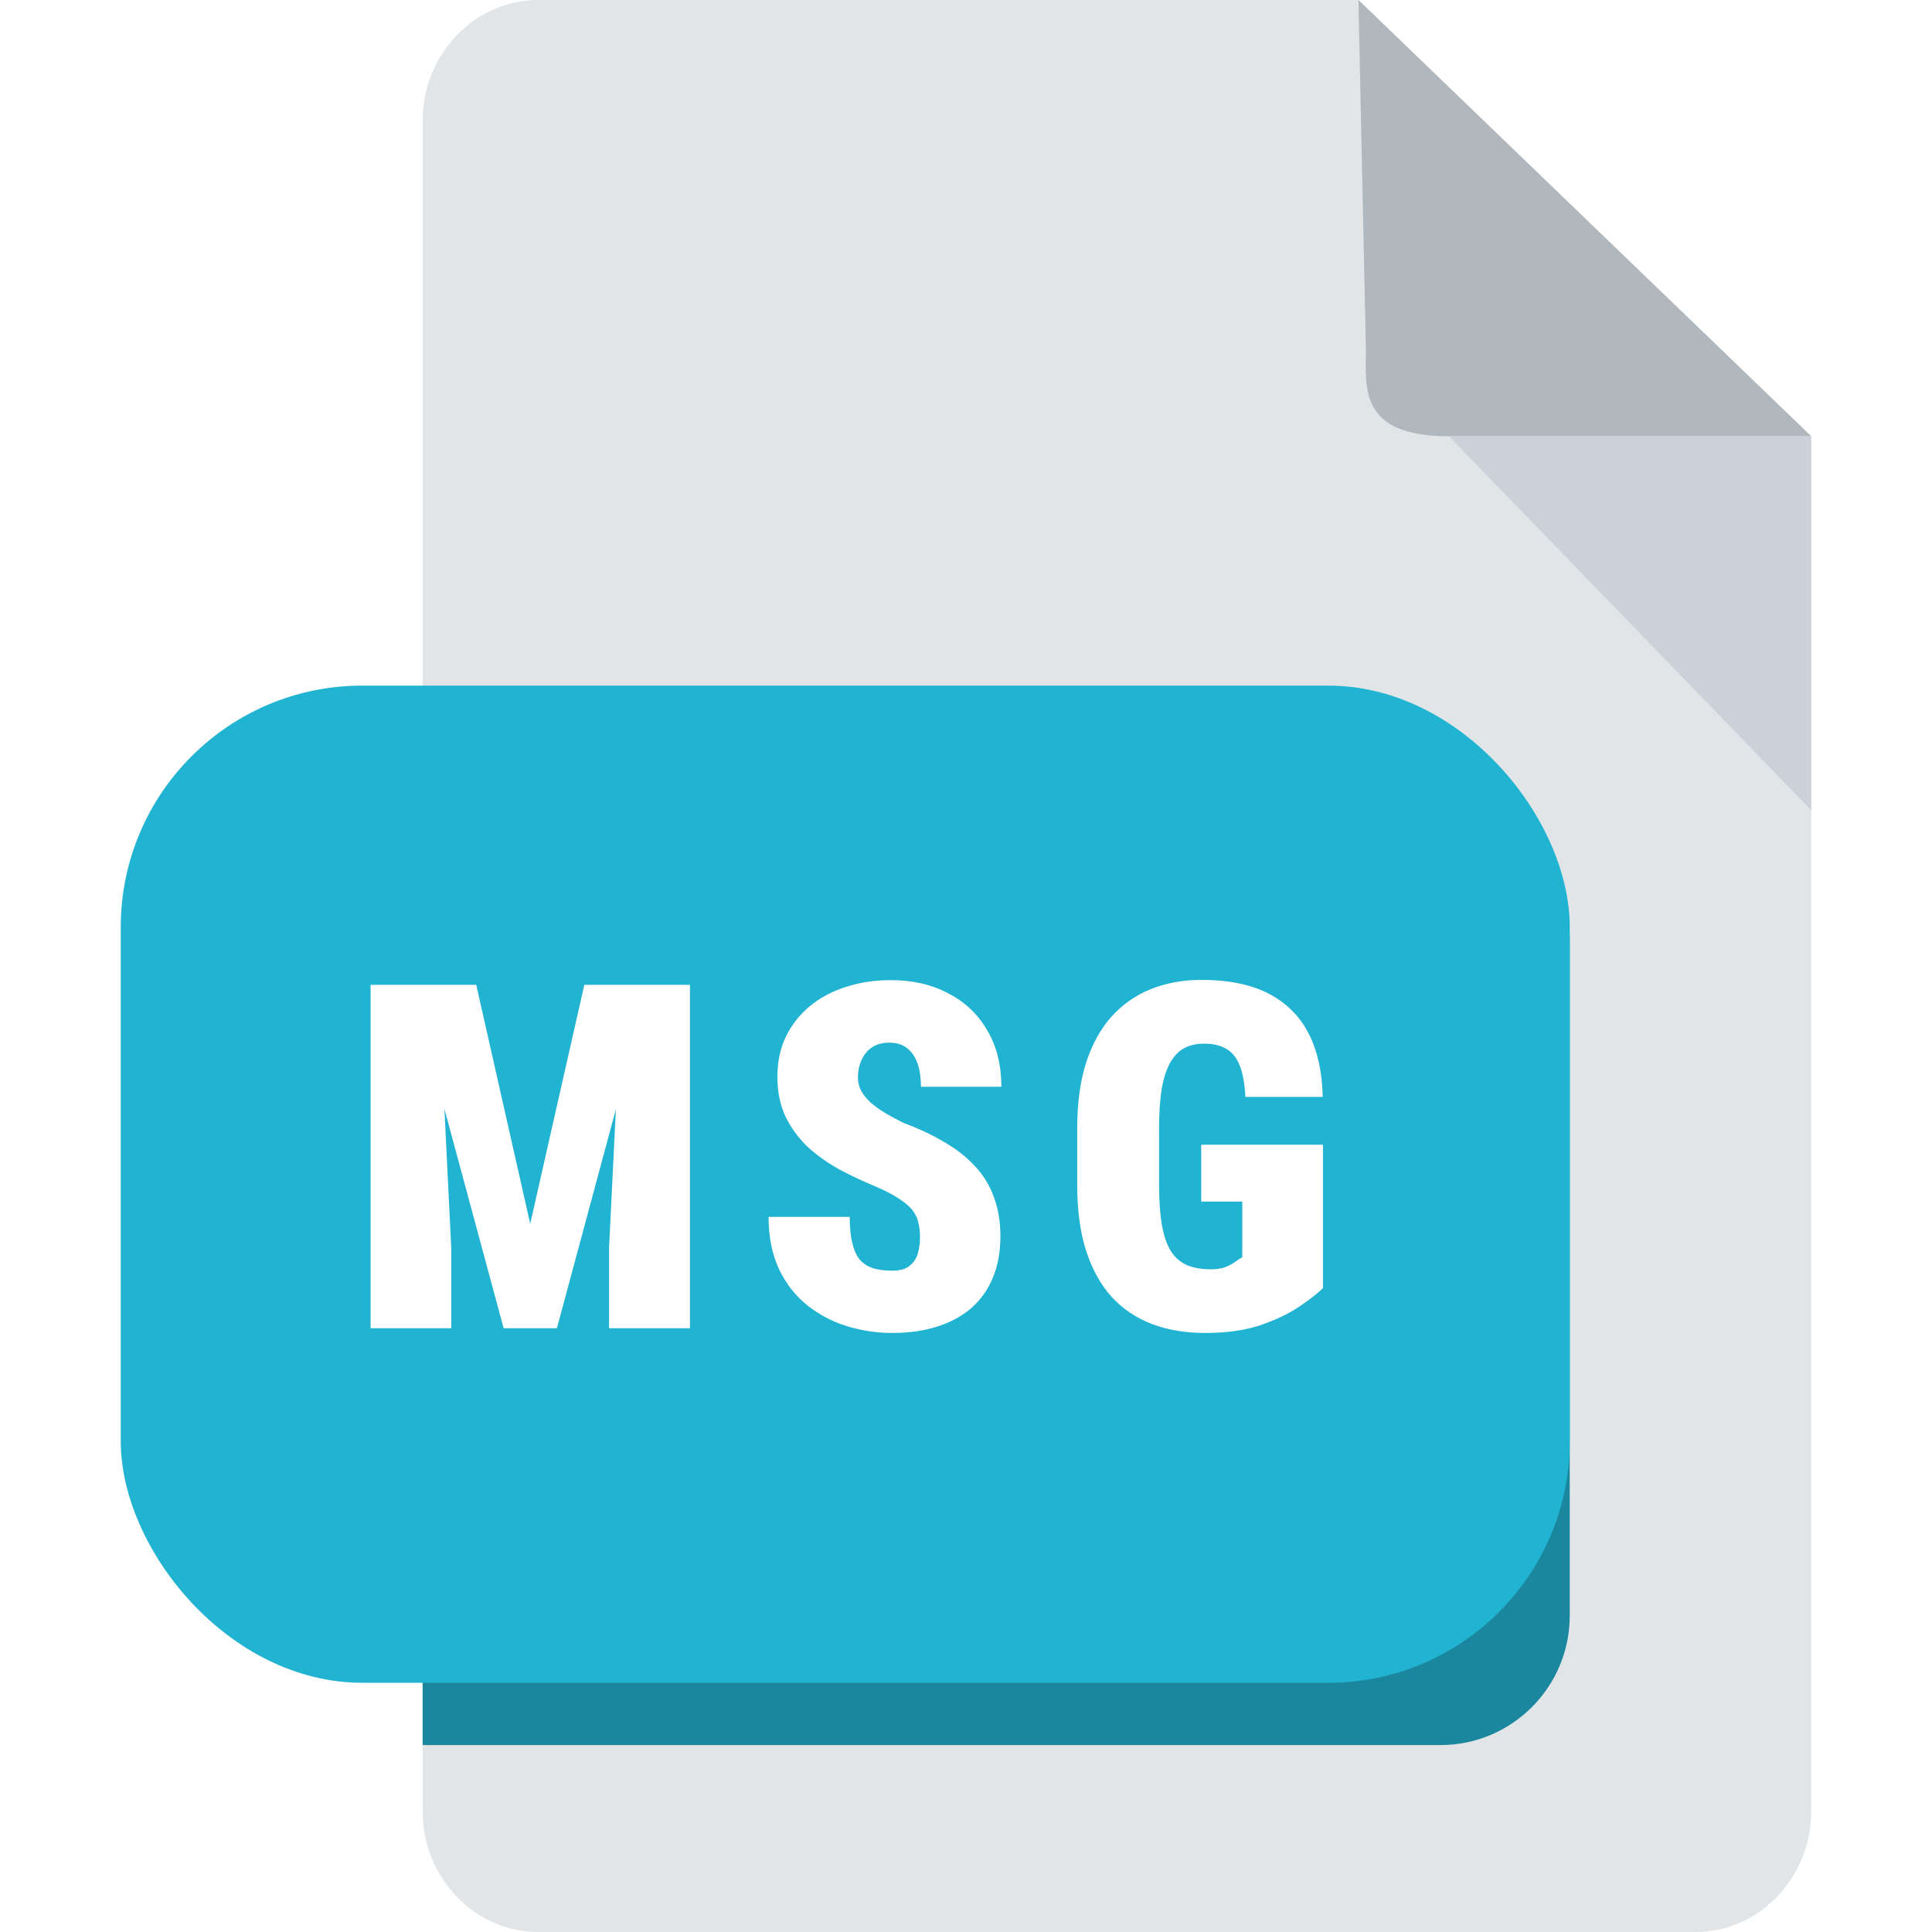 <svg width="16" height="16" viewBox="0 0 16 16" fill="none" xmlns="http://www.w3.org/2000/svg">
<rect width="16" height="16" fill="white"/>
<path d="M4.458 0C3.931 0 3.5 0.45 3.5 1V15C3.5 15.55 3.931 16 4.458 16H14.042C14.569 16 15 15.55 15 15V3.613L11.25 0H4.458Z" fill="#E2E5E7"/>
<path d="M12 3.613H15L11.25 0L11.312 2.903C11.312 3.208 11.25 3.613 12 3.613Z" fill="#B0B7BD"/>
<path d="M15 6.71L12 3.613H15V6.71Z" fill="#CAD1D8"/>
<path d="M3.5 7.742H13V13.38C13 13.972 12.52 14.452 11.929 14.452H3.5V7.742Z" fill="#1B879E"/>
<rect x="1" y="5.678" width="12" height="8.258" rx="2" fill="#21B3D2"/>
<path d="M3.403 8.156H3.944L4.391 10.135L4.839 8.156H5.378L4.612 11H4.171L3.403 8.156ZM3.069 8.156H3.63L3.737 10.336V11H3.069V8.156ZM5.151 8.156H5.714V11H5.044V10.336L5.151 8.156ZM7.619 10.244C7.619 10.2 7.615 10.16 7.605 10.125C7.598 10.088 7.581 10.055 7.557 10.023C7.533 9.992 7.497 9.961 7.449 9.93C7.401 9.897 7.337 9.863 7.256 9.828C7.154 9.786 7.055 9.74 6.957 9.688C6.859 9.634 6.771 9.572 6.693 9.502C6.617 9.43 6.555 9.347 6.508 9.252C6.461 9.156 6.438 9.044 6.438 8.916C6.438 8.794 6.461 8.684 6.508 8.586C6.556 8.487 6.622 8.403 6.705 8.334C6.79 8.264 6.889 8.21 7.004 8.174C7.118 8.136 7.243 8.117 7.379 8.117C7.559 8.117 7.717 8.154 7.854 8.227C7.992 8.298 8.099 8.4 8.176 8.533C8.254 8.665 8.293 8.82 8.293 9H7.627C7.627 8.928 7.618 8.865 7.6 8.811C7.581 8.756 7.553 8.713 7.514 8.682C7.476 8.65 7.426 8.635 7.363 8.635C7.307 8.635 7.26 8.648 7.221 8.674C7.183 8.7 7.154 8.735 7.135 8.779C7.115 8.822 7.105 8.87 7.105 8.922C7.105 8.965 7.115 9.004 7.135 9.039C7.154 9.073 7.181 9.105 7.215 9.135C7.25 9.165 7.29 9.193 7.336 9.221C7.383 9.248 7.433 9.275 7.486 9.301C7.615 9.349 7.729 9.403 7.828 9.463C7.928 9.521 8.012 9.589 8.08 9.664C8.148 9.738 8.199 9.823 8.232 9.918C8.268 10.013 8.285 10.12 8.285 10.24C8.285 10.368 8.264 10.481 8.223 10.58C8.182 10.679 8.123 10.763 8.045 10.832C7.967 10.9 7.872 10.951 7.762 10.986C7.652 11.021 7.529 11.039 7.391 11.039C7.264 11.039 7.14 11.021 7.018 10.984C6.896 10.947 6.786 10.889 6.688 10.812C6.59 10.734 6.512 10.635 6.453 10.514C6.395 10.391 6.365 10.246 6.365 10.078H7.037C7.037 10.162 7.044 10.232 7.057 10.289C7.07 10.346 7.09 10.393 7.117 10.428C7.146 10.462 7.182 10.486 7.227 10.502C7.271 10.516 7.326 10.523 7.391 10.523C7.451 10.523 7.497 10.511 7.529 10.486C7.563 10.46 7.587 10.426 7.6 10.385C7.613 10.342 7.619 10.295 7.619 10.244ZM10.956 9.48V10.668C10.912 10.711 10.847 10.762 10.761 10.82C10.675 10.879 10.567 10.93 10.437 10.975C10.308 11.018 10.155 11.039 9.98 11.039C9.817 11.039 9.67 11.014 9.54 10.965C9.41 10.915 9.299 10.841 9.206 10.74C9.115 10.639 9.045 10.512 8.995 10.359C8.946 10.206 8.921 10.024 8.921 9.814V9.344C8.921 9.135 8.946 8.954 8.995 8.799C9.046 8.644 9.117 8.516 9.208 8.416C9.299 8.316 9.407 8.241 9.532 8.191C9.657 8.141 9.796 8.115 9.948 8.115C10.176 8.115 10.363 8.154 10.509 8.23C10.656 8.307 10.766 8.418 10.839 8.562C10.912 8.706 10.95 8.88 10.954 9.084H10.314C10.308 8.976 10.293 8.889 10.267 8.824C10.241 8.759 10.204 8.713 10.155 8.686C10.107 8.657 10.046 8.643 9.972 8.643C9.912 8.643 9.859 8.654 9.812 8.678C9.766 8.701 9.727 8.74 9.694 8.795C9.663 8.848 9.639 8.92 9.622 9.01C9.607 9.1 9.599 9.21 9.599 9.34V9.814C9.599 9.943 9.607 10.053 9.622 10.143C9.638 10.232 9.662 10.304 9.694 10.357C9.727 10.411 9.771 10.45 9.825 10.475C9.88 10.499 9.948 10.512 10.028 10.512C10.078 10.512 10.119 10.505 10.152 10.492C10.184 10.479 10.211 10.464 10.233 10.447C10.256 10.43 10.274 10.419 10.288 10.412V9.951H9.948V9.48H10.956Z" fill="white"/>
</svg>

